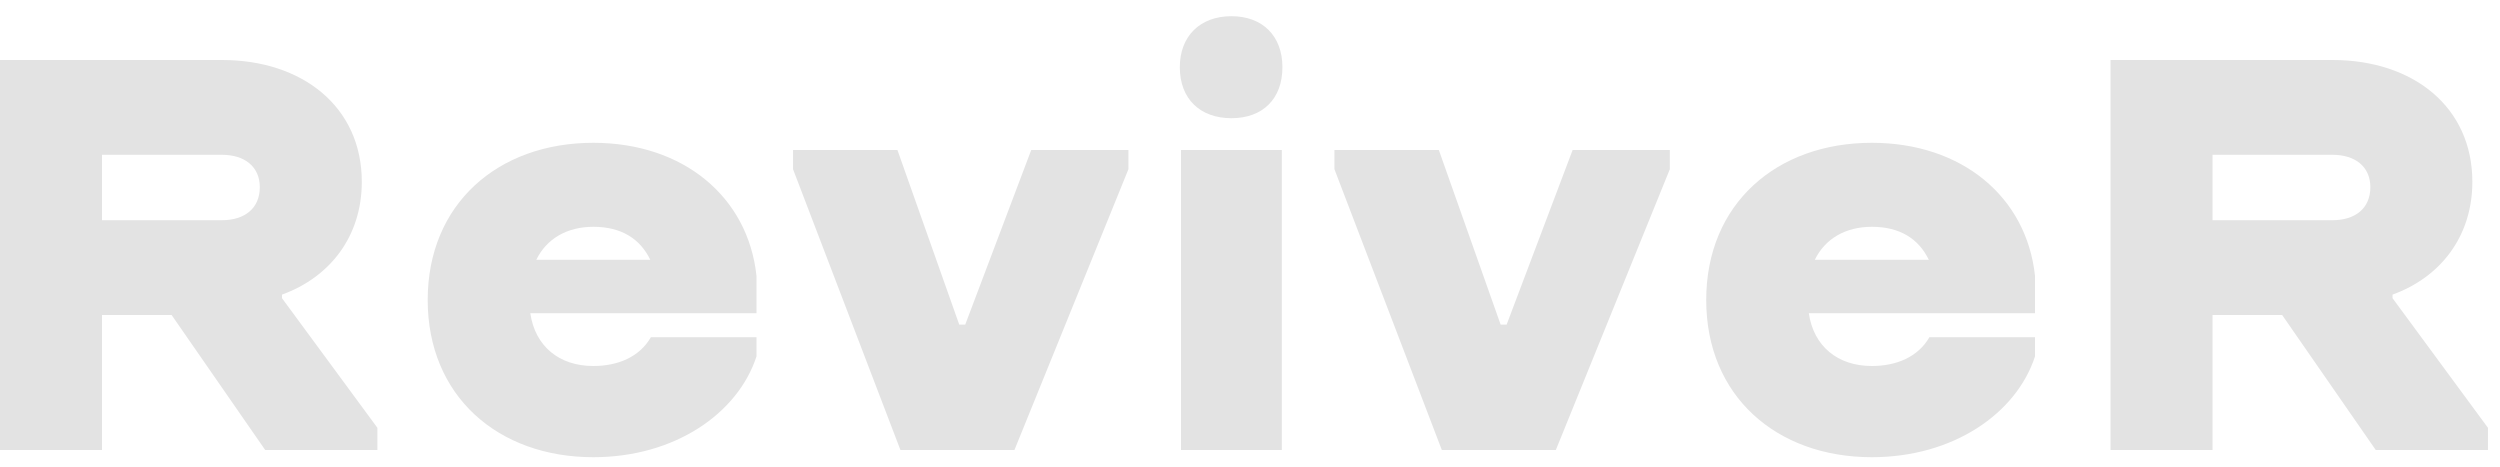 <svg width="150" height="28" viewBox="0 0 150 28" fill="none" xmlns="http://www.w3.org/2000/svg">
<path d="M0 27V3.6H13.32C18.144 3.6 21.708 6.408 21.708 10.908C21.708 14.184 19.8 16.632 16.92 17.676V17.892L22.644 25.668V27H15.912L10.296 18.9H6.12V27H0ZM13.32 9.288H6.12V13.212H13.32C14.688 13.212 15.588 12.492 15.588 11.232C15.588 10.008 14.688 9.288 13.32 9.288Z" fill="#E3E3E3"/>
<path d="M39.054 20.232H45.39V21.384C44.274 24.804 40.494 27.432 35.598 27.432C29.874 27.432 25.662 23.76 25.662 18C25.662 12.24 29.874 8.568 35.598 8.568C40.998 8.568 44.886 11.808 45.39 16.56V18.792H31.818C32.106 20.772 33.546 21.96 35.598 21.96C37.074 21.96 38.37 21.42 39.054 20.232ZM35.598 13.608C34.014 13.608 32.79 14.328 32.178 15.588H39.018C38.406 14.328 37.29 13.608 35.598 13.608Z" fill="#E3E3E3"/>
<path d="M54.026 27L47.582 10.152V9H53.846L57.554 19.476H57.914L61.874 9H67.706V10.152L60.866 27H54.026Z" fill="#E3E3E3"/>
<path d="M70.861 27V9H76.909V27H70.861ZM70.789 4.032C70.789 2.16 72.013 0.972 73.885 0.972C75.757 0.972 76.945 2.16 76.945 4.032C76.945 5.94 75.757 7.092 73.885 7.092C72.013 7.092 70.789 5.94 70.789 4.032Z" fill="#E3E3E3"/>
<path d="M86.51 27L80.066 10.152V9H86.33L90.038 19.476H90.398L94.358 9H100.19V10.152L93.35 27H86.51Z" fill="#E3E3E3"/>
<path d="M115.765 20.232H122.101V21.384C120.985 24.804 117.205 27.432 112.309 27.432C106.585 27.432 102.373 23.76 102.373 18C102.373 12.24 106.585 8.568 112.309 8.568C117.709 8.568 121.597 11.808 122.101 16.56V18.792H108.529C108.817 20.772 110.257 21.96 112.309 21.96C113.785 21.96 115.081 21.42 115.765 20.232ZM112.309 13.608C110.725 13.608 109.501 14.328 108.889 15.588H115.729C115.117 14.328 114.001 13.608 112.309 13.608Z" fill="#E3E3E3"/>
<path d="M126.633 27V3.6H139.953C144.777 3.6 148.341 6.408 148.341 10.908C148.341 14.184 146.433 16.632 143.553 17.676V17.892L149.277 25.668V27H142.545L136.929 18.9H132.753V27H126.633ZM139.953 9.288H132.753V13.212H139.953C141.321 13.212 142.221 12.492 142.221 11.232C142.221 10.008 141.321 9.288 139.953 9.288Z" fill="#E3E3E3"/>
</svg>
